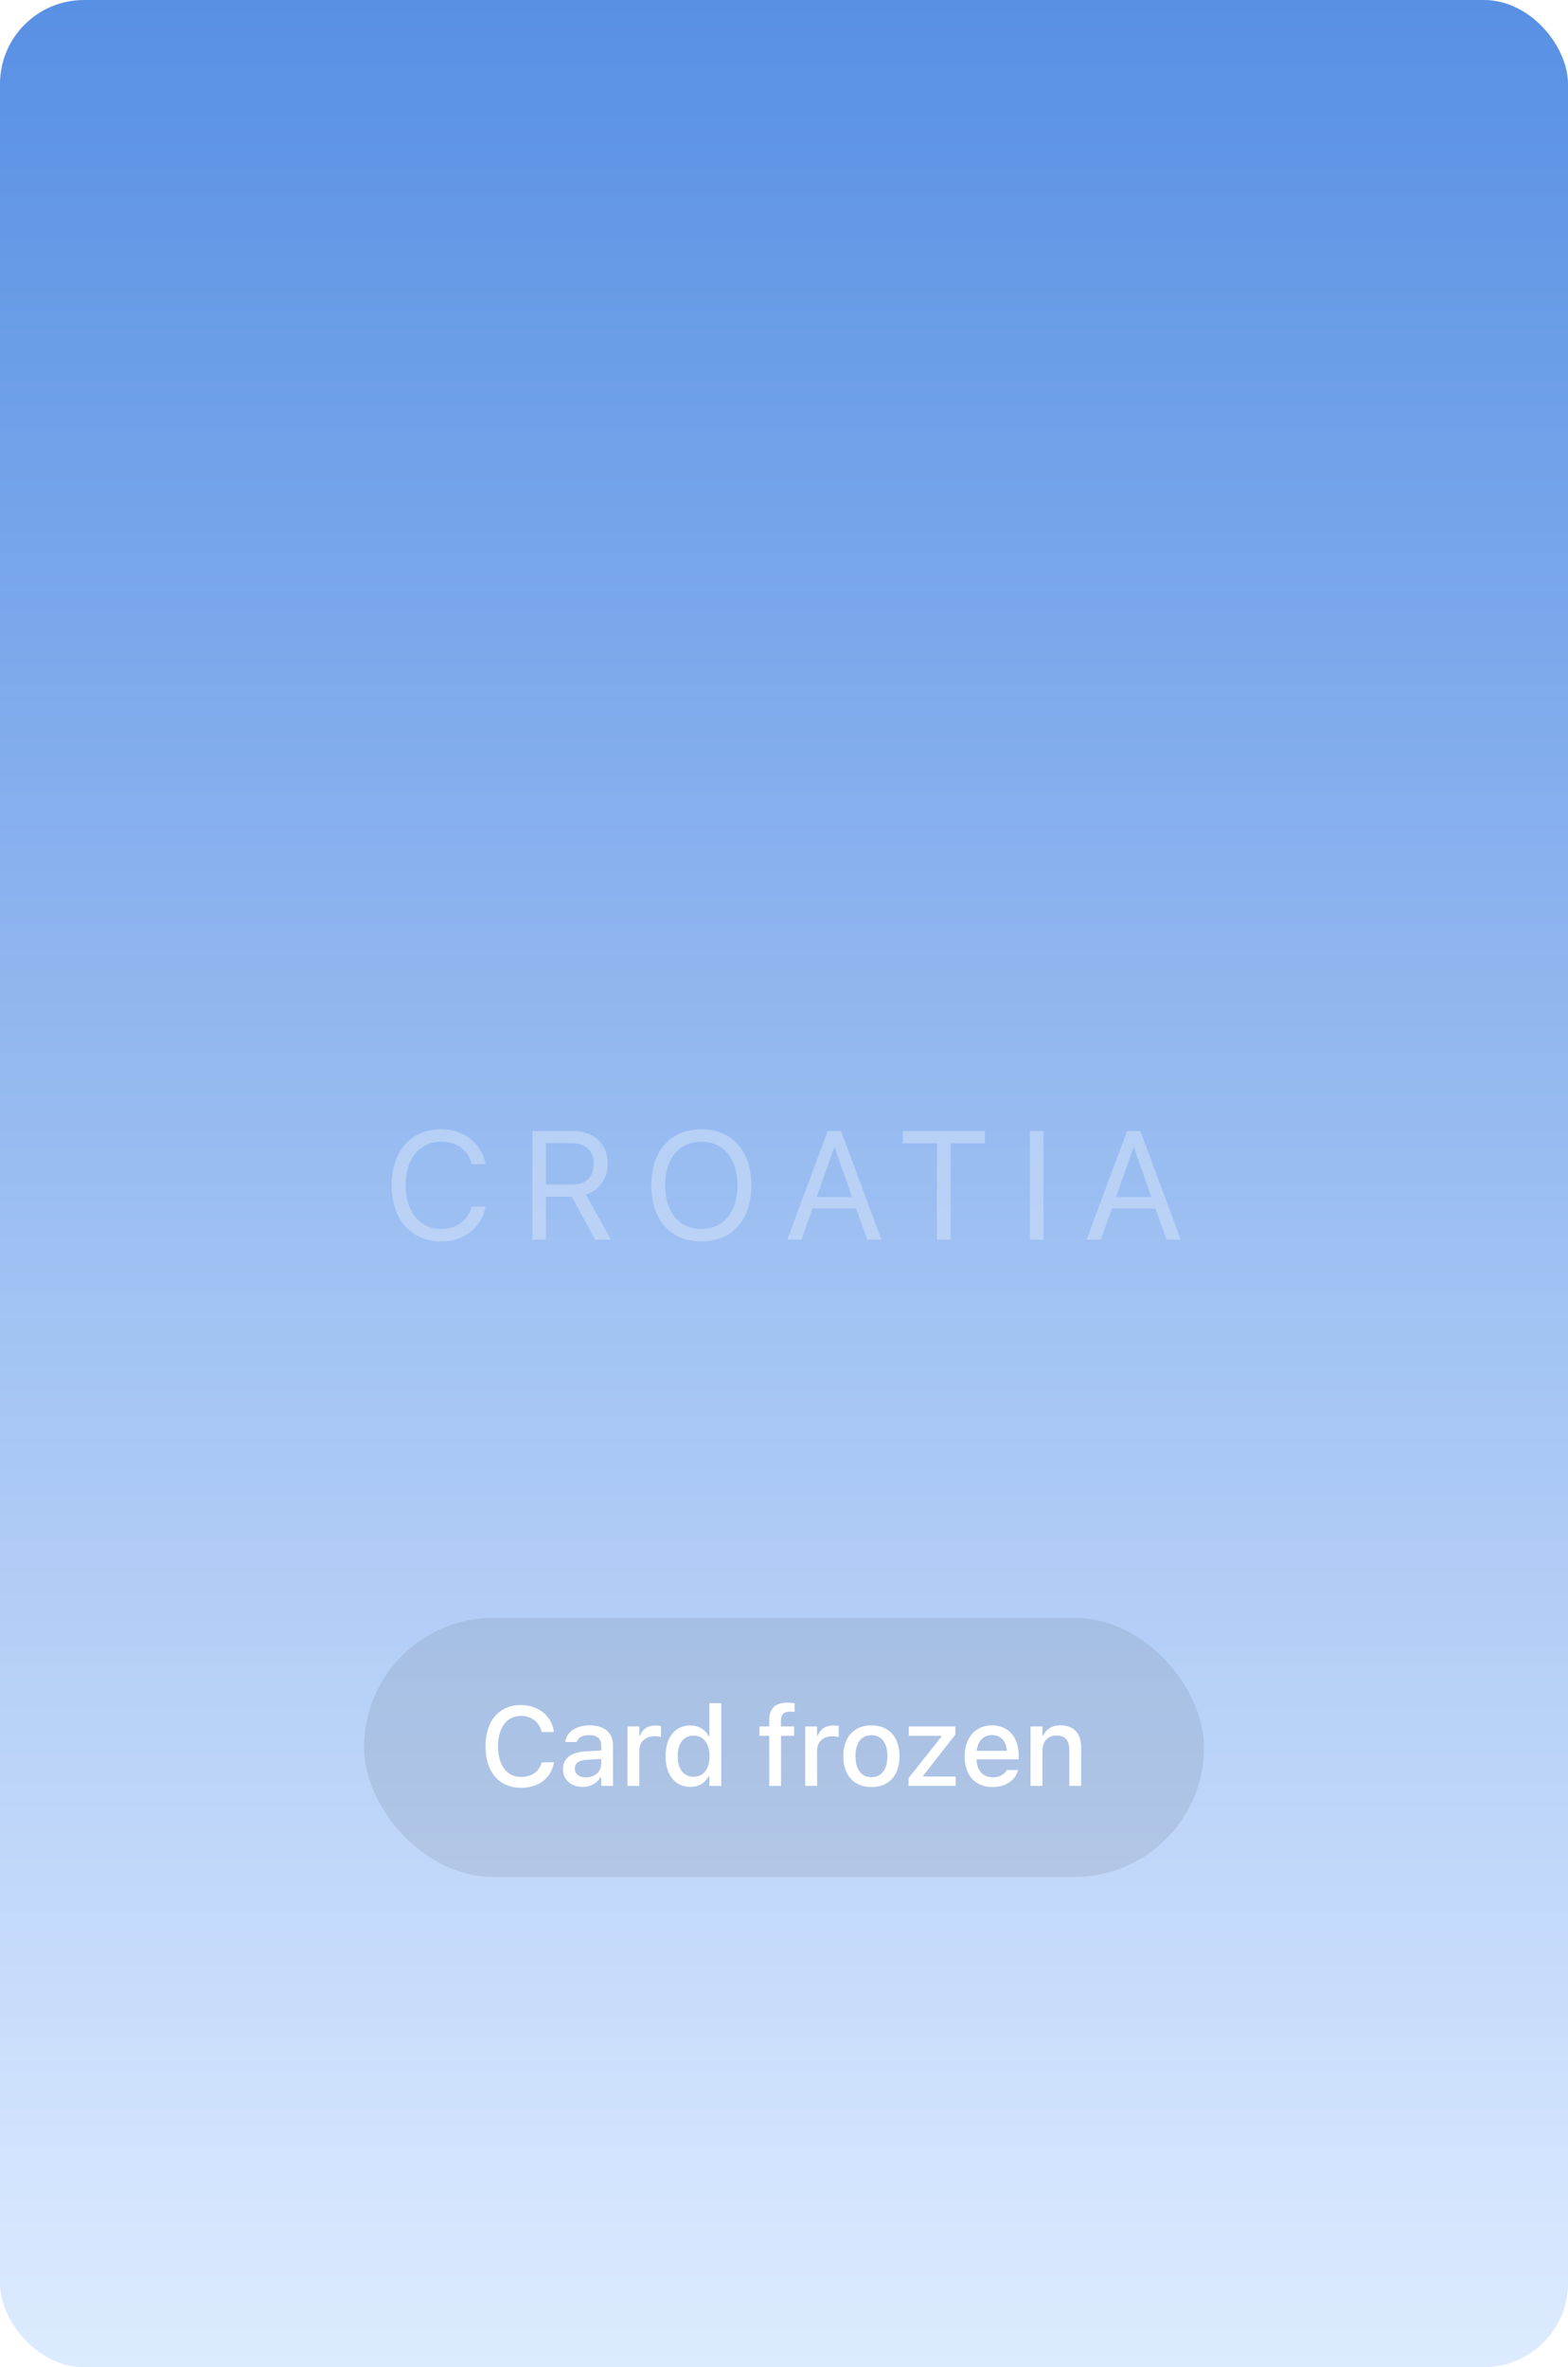<svg width="224" height="338" viewBox="0 0 224 338" fill="none" xmlns="http://www.w3.org/2000/svg">
<g filter="url(#filter0_ii_2645_199886)">
<rect width="224" height="338" rx="12" fill="url(#paint0_linear_2645_199886)"/>
<path d="M63.029 177.258C66.273 177.258 68.754 175.335 69.345 172.37L69.366 172.263H67.411L67.379 172.359C66.702 174.4 65.198 175.475 63.029 175.475C59.946 175.475 57.937 173.015 57.937 169.244V169.233C57.937 165.463 59.935 163.024 63.029 163.024C65.209 163.024 66.735 164.12 67.336 166L67.411 166.236H69.366L69.345 166.129C68.754 163.196 66.251 161.241 63.029 161.241C58.71 161.241 55.949 164.356 55.949 169.233V169.244C55.949 174.121 58.721 177.258 63.029 177.258ZM76.055 177H77.988V170.866H81.694L85.013 177H87.28L83.692 170.565C85.626 169.953 86.807 168.288 86.807 166.14V166.118C86.807 163.325 84.852 161.499 81.866 161.499H76.055V177ZM77.988 169.158V163.218H81.608C83.596 163.218 84.809 164.313 84.809 166.161V166.183C84.809 168.084 83.681 169.158 81.694 169.158H77.988ZM100.199 177.258C104.592 177.258 107.331 174.175 107.331 169.255V169.233C107.331 164.324 104.581 161.241 100.199 161.241C95.805 161.241 93.044 164.324 93.044 169.233V169.255C93.044 174.175 95.794 177.258 100.199 177.258ZM100.199 175.475C97.019 175.475 95.021 173.068 95.021 169.255V169.233C95.021 165.42 97.03 163.024 100.199 163.024C103.357 163.024 105.355 165.431 105.355 169.233V169.255C105.355 173.036 103.389 175.475 100.199 175.475ZM112.473 177H114.503L116.071 172.563H122.312L123.881 177H125.911L120.153 161.499H118.241L112.473 177ZM119.176 163.819H119.219L121.732 170.92H116.662L119.176 163.819ZM133.867 177H135.8V163.239H140.688V161.499H128.979V163.239H133.867V177ZM147.129 177H149.063V161.499H147.129V177ZM155.235 177H157.265L158.834 172.563H165.075L166.643 177H168.674L162.916 161.499H161.004L155.235 177ZM161.938 163.819H161.981L164.495 170.92H159.425L161.938 163.819Z" fill="white" fill-opacity="0.3"/>
<g filter="url(#filter1_b_2645_199886)">
<rect x="52" y="231" width="120" height="37" rx="18.5" fill="black" fill-opacity="0.08"/>
<path d="M74.444 255.273C76.959 255.273 78.795 253.836 79.123 251.672V251.625H77.389L77.373 251.656C77.053 252.93 75.936 253.727 74.444 253.727C72.412 253.727 71.147 252.047 71.147 249.375V249.359C71.147 246.68 72.412 245 74.436 245C75.92 245 77.053 245.898 77.381 247.281V247.305H79.116L79.123 247.266C78.827 245.023 76.92 243.453 74.436 243.453C71.303 243.453 69.358 245.719 69.358 249.359V249.375C69.358 253.008 71.311 255.273 74.444 255.273ZM83.241 255.141C84.366 255.141 85.257 254.656 85.757 253.797H85.889V255H87.569V249.195C87.569 247.414 86.366 246.352 84.233 246.352C82.303 246.352 80.968 247.281 80.764 248.672L80.757 248.727H82.389L82.397 248.695C82.6 248.094 83.218 247.75 84.155 247.75C85.303 247.75 85.889 248.266 85.889 249.195V249.945L83.593 250.078C81.569 250.203 80.428 251.086 80.428 252.602V252.617C80.428 254.156 81.624 255.141 83.241 255.141ZM82.116 252.547V252.531C82.116 251.766 82.647 251.344 83.819 251.273L85.889 251.141V251.867C85.889 252.961 84.96 253.789 83.694 253.789C82.78 253.789 82.116 253.328 82.116 252.547ZM89.64 255H91.335V249.93C91.335 248.703 92.218 247.906 93.515 247.906C93.835 247.906 94.124 247.945 94.429 248.008V246.445C94.257 246.406 93.96 246.367 93.687 246.367C92.554 246.367 91.765 246.898 91.46 247.797H91.335V246.516H89.64V255ZM98.601 255.141C99.788 255.141 100.718 254.594 101.21 253.664H101.343V255H103.031V243.188H101.343V247.859H101.21C100.757 246.945 99.765 246.367 98.601 246.367C96.445 246.367 95.085 248.062 95.085 250.75V250.766C95.085 253.43 96.468 255.141 98.601 255.141ZM99.085 253.695C97.663 253.695 96.812 252.586 96.812 250.766V250.75C96.812 248.93 97.663 247.82 99.085 247.82C100.492 247.82 101.367 248.938 101.367 250.75V250.766C101.367 252.578 100.499 253.695 99.085 253.695ZM109.891 255H111.578V247.852H113.445V246.516H111.562V245.703C111.562 244.844 111.93 244.391 112.867 244.391C113.133 244.391 113.359 244.406 113.516 244.43V243.188C113.227 243.141 112.898 243.109 112.516 243.109C110.75 243.109 109.891 243.938 109.891 245.625V246.516H108.492V247.852H109.891V255ZM115.032 255H116.727V249.93C116.727 248.703 117.61 247.906 118.907 247.906C119.227 247.906 119.516 247.945 119.821 248.008V246.445C119.649 246.406 119.352 246.367 119.078 246.367C117.946 246.367 117.157 246.898 116.852 247.797H116.727V246.516H115.032V255ZM124.493 255.164C126.977 255.164 128.501 253.5 128.501 250.766V250.75C128.501 248.016 126.969 246.352 124.493 246.352C122.008 246.352 120.477 248.023 120.477 250.75V250.766C120.477 253.5 122.001 255.164 124.493 255.164ZM124.493 253.75C123.032 253.75 122.212 252.648 122.212 250.766V250.75C122.212 248.867 123.032 247.766 124.493 247.766C125.946 247.766 126.774 248.867 126.774 250.75V250.766C126.774 252.641 125.946 253.75 124.493 253.75ZM129.79 255H136.524V253.664H131.892V253.531L136.477 247.68V246.516H129.821V247.852H134.477V247.984L129.79 253.898V255ZM141.79 255.164C143.962 255.164 145.134 253.914 145.415 252.797L145.431 252.727L143.798 252.734L143.767 252.797C143.564 253.234 142.915 253.773 141.829 253.773C140.431 253.773 139.54 252.828 139.509 251.203H145.525V250.609C145.525 248.062 144.072 246.352 141.704 246.352C139.337 246.352 137.806 248.125 137.806 250.773V250.781C137.806 253.469 139.306 255.164 141.79 255.164ZM141.712 247.742C142.861 247.742 143.712 248.477 143.845 249.992H139.533C139.681 248.531 140.556 247.742 141.712 247.742ZM147.22 255H148.916V250.023C148.916 248.656 149.689 247.805 150.931 247.805C152.173 247.805 152.759 248.5 152.759 249.906V255H154.447V249.508C154.447 247.484 153.4 246.352 151.502 246.352C150.267 246.352 149.455 246.898 149.041 247.805H148.916V246.516H147.22V255Z" fill="white"/>
</g>
</g>
<defs>
<filter id="filter0_ii_2645_199886" x="0" y="-0.5" width="224" height="339" filterUnits="userSpaceOnUse" color-interpolation-filters="sRGB">
<feFlood flood-opacity="0" result="BackgroundImageFix"/>
<feBlend mode="normal" in="SourceGraphic" in2="BackgroundImageFix" result="shape"/>
<feColorMatrix in="SourceAlpha" type="matrix" values="0 0 0 0 0 0 0 0 0 0 0 0 0 0 0 0 0 0 127 0" result="hardAlpha"/>
<feOffset dy="1"/>
<feGaussianBlur stdDeviation="0.25"/>
<feComposite in2="hardAlpha" operator="arithmetic" k2="-1" k3="1"/>
<feColorMatrix type="matrix" values="0 0 0 0 1 0 0 0 0 1 0 0 0 0 1 0 0 0 0.25 0"/>
<feBlend mode="normal" in2="shape" result="effect1_innerShadow_2645_199886"/>
<feColorMatrix in="SourceAlpha" type="matrix" values="0 0 0 0 0 0 0 0 0 0 0 0 0 0 0 0 0 0 127 0" result="hardAlpha"/>
<feOffset dy="-1"/>
<feGaussianBlur stdDeviation="0.25"/>
<feComposite in2="hardAlpha" operator="arithmetic" k2="-1" k3="1"/>
<feColorMatrix type="matrix" values="0 0 0 0 0 0 0 0 0 0 0 0 0 0 0 0 0 0 0.25 0"/>
<feBlend mode="normal" in2="effect1_innerShadow_2645_199886" result="effect2_innerShadow_2645_199886"/>
</filter>
<filter id="filter1_b_2645_199886" x="12" y="191" width="200" height="117" filterUnits="userSpaceOnUse" color-interpolation-filters="sRGB">
<feFlood flood-opacity="0" result="BackgroundImageFix"/>
<feGaussianBlur in="BackgroundImageFix" stdDeviation="20"/>
<feComposite in2="SourceAlpha" operator="in" result="effect1_backgroundBlur_2645_199886"/>
<feBlend mode="normal" in="SourceGraphic" in2="effect1_backgroundBlur_2645_199886" result="shape"/>
</filter>
<linearGradient id="paint0_linear_2645_199886" x1="112" y1="0" x2="112" y2="338" gradientUnits="userSpaceOnUse">
<stop stop-color="#5890E4"/>
<stop offset="1" stop-color="#DDEBFF"/>
</linearGradient>
</defs>
</svg>
